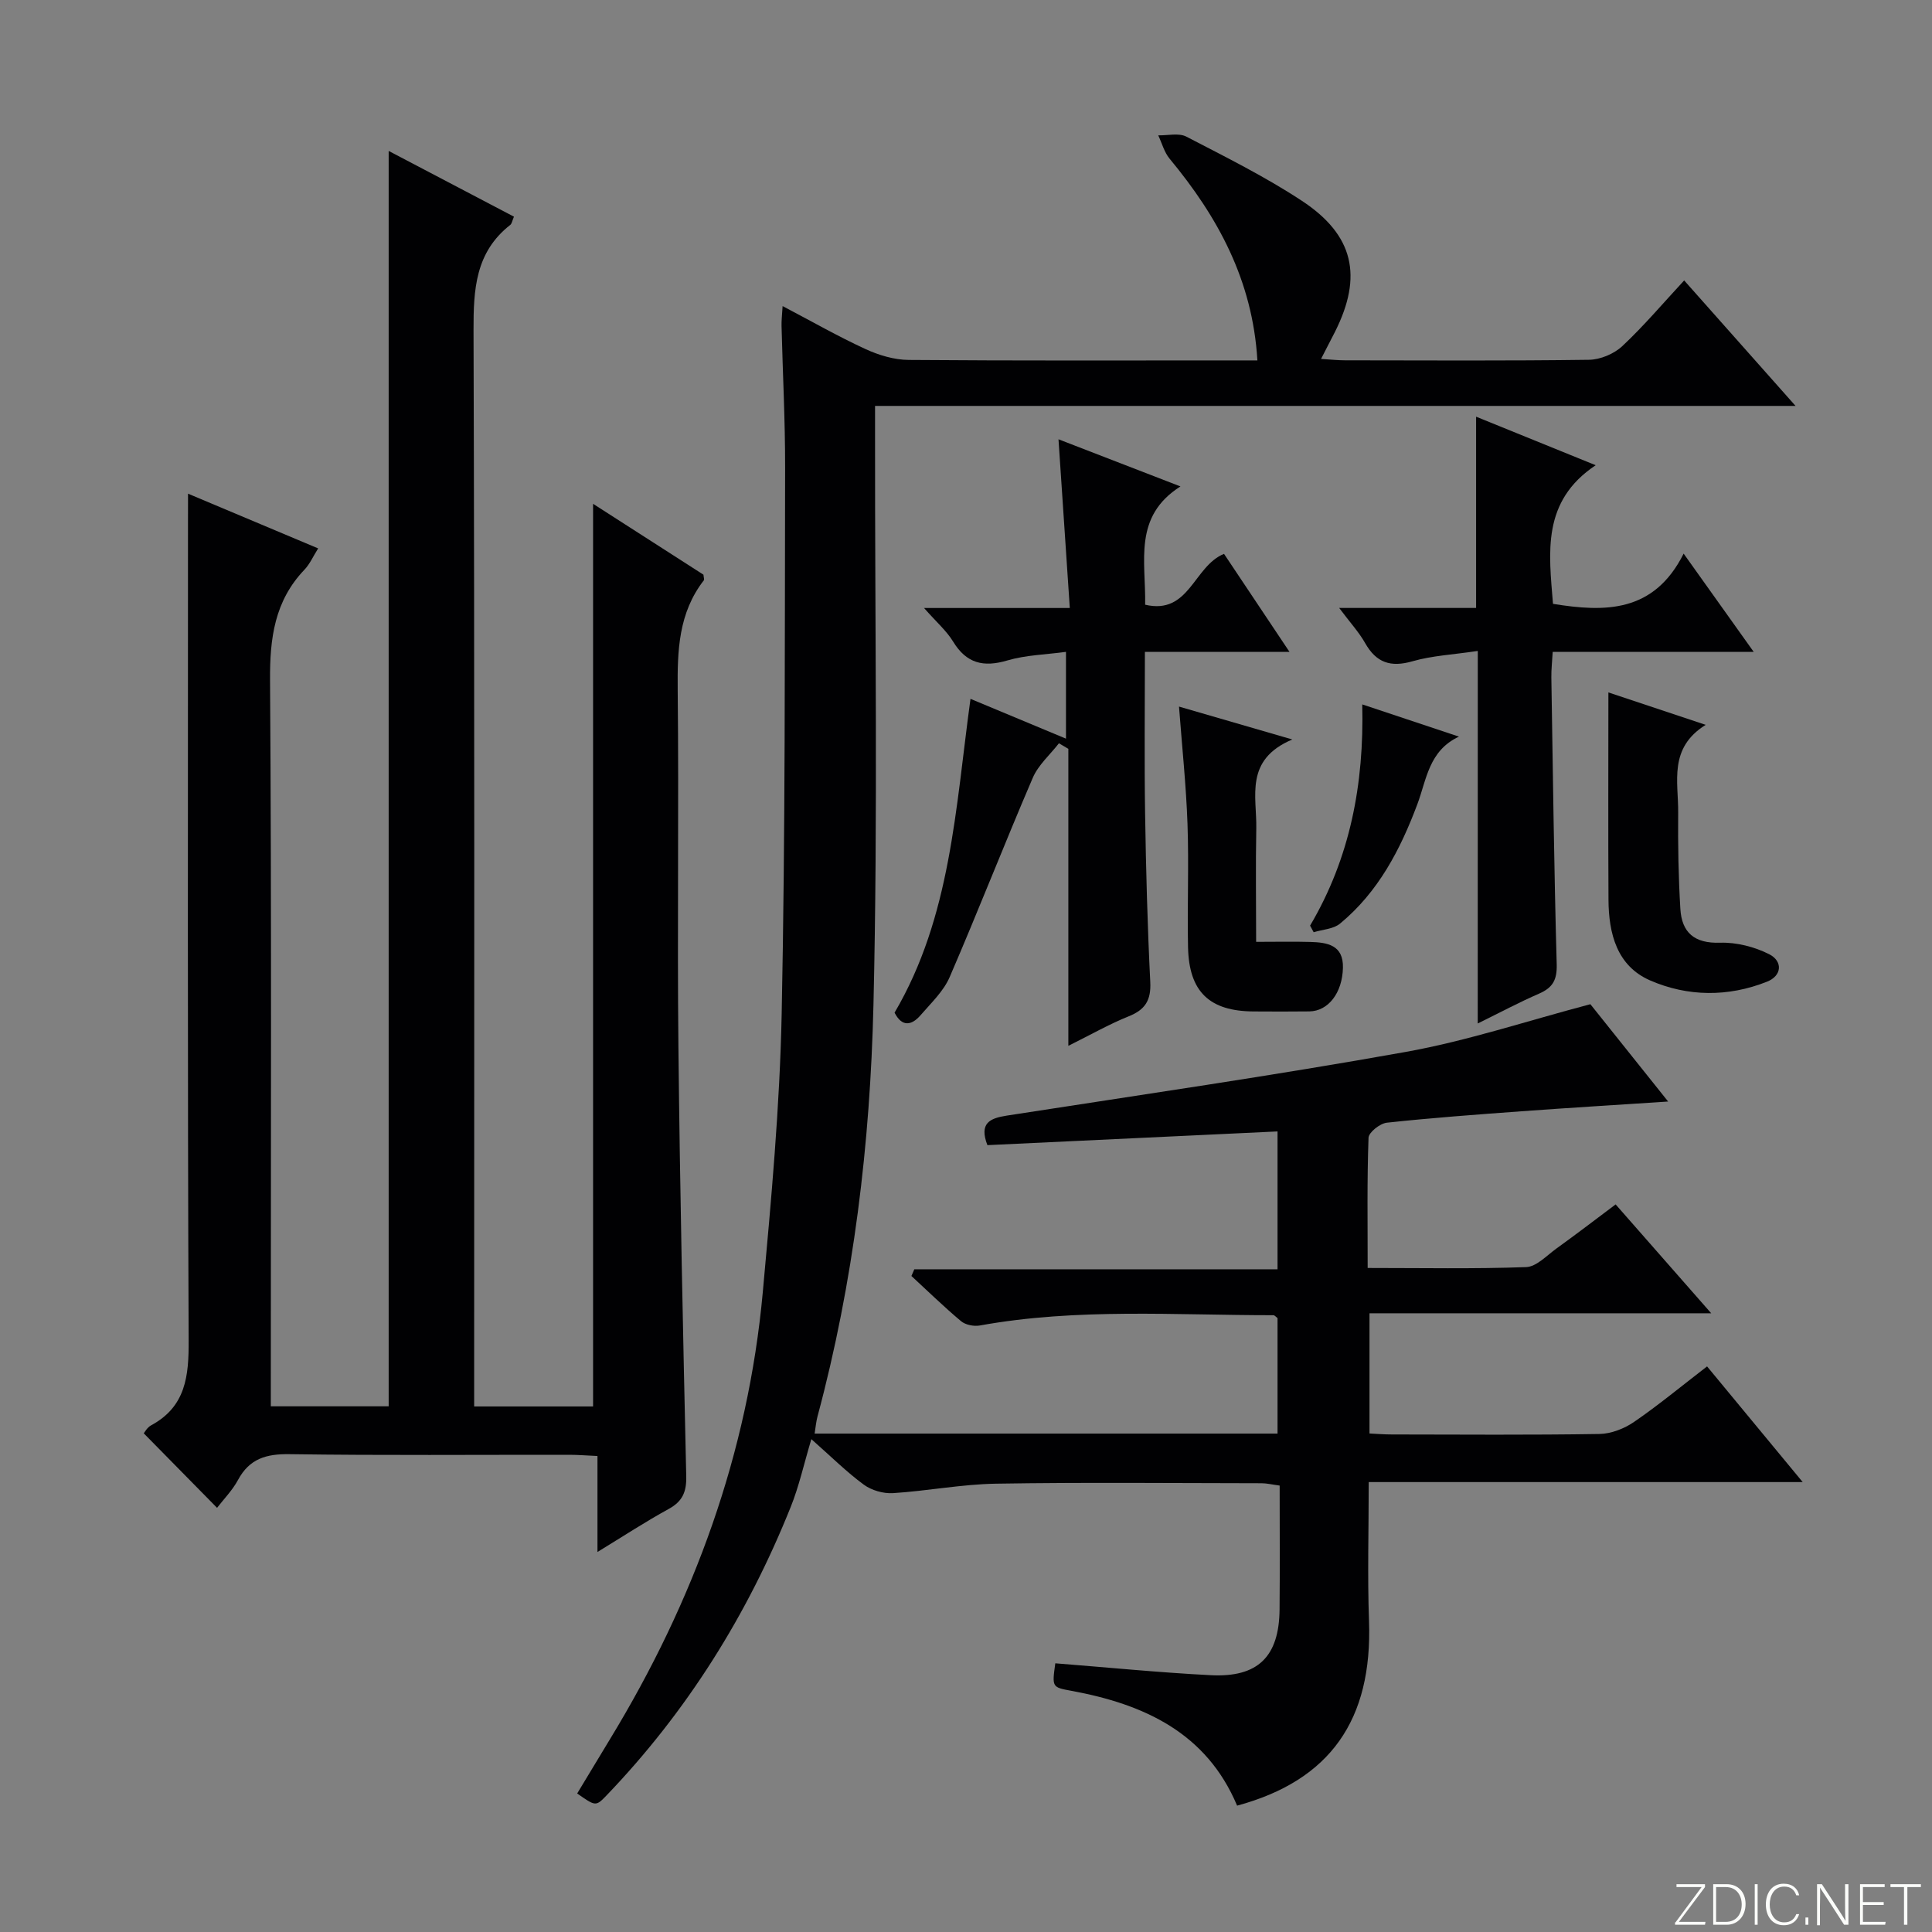 <svg enable-background="new 0 0 400 400" viewBox="0 0 400 400" xmlns="http://www.w3.org/2000/svg"><rect x="0" y="0" width="400" height="400" fill="#808080" stroke="none"/><g fill="#fbfcfa"><path d="m346.9 398 5.4-7.3h-5.2v-.6h5.9v.6l-5.4 7.2h5.5l-.1.6h-6.2v-.5z"/><path d="m354.7 390.1h2.8c2.3 0 3.9 1.6 3.9 4.1s-1.6 4.3-3.9 4.3h-2.8zm.6 7.8h2c2.2 0 3.3-1.6 3.3-3.6 0-1.8-1-3.6-3.3-3.6h-2z"/><path d="m363.9 390.1v8.4h-.6v-8.4z"/><path d="m372.5 396.3c-.4 1.3-1.4 2.3-3.2 2.3-2.4 0-3.7-1.9-3.7-4.3 0-2.3 1.2-4.3 3.7-4.3 1.8 0 2.9 1 3.2 2.4h-.6c-.4-1.1-1.1-1.8-2.5-1.8-2.1 0-3 1.9-3 3.7s.9 3.7 3 3.7c1.4 0 2.1-.7 2.5-1.7z"/><path d="m373.8 398.5v-1.5h.6v1.5z"/><path d="m376.2 398.5v-8.4h1c1.3 2 4.4 6.7 4.9 7.6-.1-1.2-.1-2.4-.1-3.8v-3.8h.7v8.4h-.9c-1.2-1.9-4.4-6.8-5-7.7.1 1.1 0 2.3 0 3.9v3.9h-.6z"/><path d="m390 394.4h-4.3v3.5h4.7l-.1.6h-5.2v-8.4h5.1v.6h-4.5v3.1h4.3v.7z"/><path d="m394.2 390.7h-2.8v-.6h6.3v.6h-2.8v7.8h-.7z"/></g><path d="m334.5 249.36c6.52 7.42 12.85 14.63 19.79 22.54-23.99 0-47.18 0-70.75 0v24.89c1.45.07 3.03.2 4.61.2 14.33.02 28.67.13 43-.1 2.42-.04 5.14-1.11 7.17-2.5 5.07-3.48 9.82-7.42 15.11-11.49 6.46 7.81 12.85 15.54 19.8 23.95-30.23 0-59.75 0-89.85 0 0 9.95-.28 19.38.06 28.79.72 20.43-8.03 32.99-27.31 38.2-6.35-15.09-19.25-21-34.29-23.77-4.04-.74-4.04-.74-3.35-5.7 10.72.84 21.43 1.91 32.17 2.46 9.8.51 14.16-3.85 14.26-13.58.08-8.47.02-16.95.02-25.68-1.55-.2-2.64-.48-3.74-.48-18.33-.02-36.67-.21-55 .09-7.12.12-14.21 1.51-21.33 1.96-1.99.12-4.42-.58-6.02-1.75-3.58-2.63-6.76-5.8-10.87-9.43-1.56 5.22-2.55 9.76-4.26 14.01-8.94 22.32-21.48 42.39-38.17 59.78-2.2 2.29-2.27 2.22-6.05-.43 2.26-3.74 4.53-7.52 6.82-11.29 17.35-28.51 28.57-59.18 31.61-92.52 1.75-19.19 3.52-38.44 3.91-57.69.76-37.63.62-75.28.71-112.92.02-9.81-.5-19.63-.74-29.44-.03-1.09.11-2.19.22-4.09 6.06 3.18 11.49 6.29 17.16 8.9 2.76 1.27 5.95 2.23 8.95 2.25 22.33.18 44.66.1 67 .1h5.19c-.99-16.63-8.23-29.77-18.18-41.77-1.11-1.34-1.58-3.21-2.35-4.83 1.95.05 4.24-.54 5.8.26 8.1 4.2 16.33 8.29 23.93 13.29 10.8 7.11 12.64 15.64 6.87 27.12-.82 1.62-1.66 3.23-2.89 5.62 1.92.12 3.44.29 4.97.29 16.83.02 33.67.12 50.5-.11 2.34-.03 5.18-1.22 6.89-2.82 4.47-4.18 8.44-8.89 12.82-13.61 7.95 8.96 15.1 17.01 23.06 25.98-64.01 0-126.98 0-190.58 0v6.53c-.04 39.16.6 78.34-.33 117.49-.68 28.73-4.09 57.31-11.59 85.22-.29 1.09-.38 2.24-.59 3.53h95.84c0-8.13 0-16.04 0-23.92-.34-.24-.6-.59-.86-.59-20.28.01-40.62-1.52-60.78 2.13-1.22.22-2.96-.12-3.88-.89-3.55-2.97-6.87-6.22-10.28-9.36.2-.46.4-.92.6-1.39h75.2c0-9.83 0-18.89 0-28.54-20.23.96-40.22 1.9-60.07 2.84-1.74-4.54.47-5.56 3.98-6.11 27.56-4.28 55.17-8.27 82.62-13.19 12.68-2.27 25.03-6.4 38.24-9.88 4.76 5.95 10.2 12.78 16.1 20.15-10.66.7-20.54 1.3-30.4 2.02-9.29.68-18.58 1.36-27.83 2.36-1.42.15-3.75 1.99-3.8 3.12-.32 8.78-.18 17.58-.18 26.96 11.26 0 22.05.21 32.81-.18 2.13-.08 4.25-2.38 6.25-3.83 4.06-2.92 8-5.94 12.28-9.15z" fill="#010103"/><path d="m38.93 102.21c9.48 3.99 18.01 7.57 26.94 11.33-1.06 1.68-1.73 3.25-2.83 4.4-6.19 6.48-7.19 14.18-7.13 22.87.33 47.99.16 95.98.16 143.96v6.39h24.4c0-86.49 0-172.87 0-259.91 8.7 4.57 17.3 9.07 25.94 13.61-.37.86-.44 1.44-.76 1.7-7.24 5.66-7.63 13.36-7.61 21.83.23 71.98.13 143.96.13 215.95v6.85h24.62c0-62.19 0-124.38 0-186.88 7.46 4.79 15.22 9.77 22.85 14.67.05.57.21.99.08 1.17-5.24 6.75-5.49 14.53-5.41 22.67.26 24.66-.11 49.32.15 73.98.31 29.62.95 59.23 1.62 88.85.07 3.26-.79 5.21-3.66 6.78-4.77 2.61-9.33 5.6-14.72 8.89 0-6.92 0-13.13 0-19.87-2.29-.1-4.04-.25-5.8-.25-19.33-.02-38.66.15-57.98-.13-4.82-.07-8.27.94-10.64 5.33-1.16 2.16-2.96 3.98-4.34 5.78-5.08-5.17-10.05-10.21-15.18-15.43.19-.21.7-1.2 1.51-1.64 7.21-3.89 7.83-10.2 7.79-17.63-.25-56.32-.14-112.64-.14-168.96.01-1.82.01-3.63.01-6.31z" fill="#010103"/><path d="m219.24 153.89c-1.84 2.37-4.28 4.49-5.42 7.16-5.88 13.68-11.29 27.57-17.2 41.24-1.27 2.95-3.85 5.37-6.01 7.88-1.9 2.2-3.88 2.47-5.4-.51 11.65-19.81 12.61-42.27 15.72-64.97 6.73 2.8 13.04 5.44 19.77 8.24 0-5.98 0-11.52 0-17.97-4.16.57-8.31.65-12.14 1.78-4.96 1.46-8.47.62-11.23-3.91-1.36-2.23-3.45-4.03-6.02-6.95h30.18c-.81-12.07-1.56-23.26-2.34-34.93 8.16 3.16 16.14 6.24 25.25 9.76-9.85 6.25-7.14 15.49-7.31 24.49 9.18 2.15 10.01-7.96 16.33-10.53 4.24 6.35 8.62 12.9 13.56 20.3-10.32 0-19.82 0-29.94 0 0 11.57-.13 22.5.04 33.42.18 11.64.49 23.29 1.07 34.91.19 3.77-1.02 5.74-4.47 7.12-4.08 1.64-7.94 3.85-12.49 6.11 0-21 0-41.25 0-61.49-.67-.38-1.31-.77-1.95-1.15z" fill="#010103"/><path d="m305.96 134.77c-5.12.77-9.46.97-13.52 2.14-4.52 1.3-7.49.31-9.8-3.76-1.29-2.28-3.11-4.25-5.38-7.28h28.35c0-13.31 0-25.88 0-39.6 8.41 3.41 15.94 6.47 24.76 10.05-11.22 7.48-9.69 18.06-8.84 28.7 10.73 1.74 20.89 1.89 27.05-10.4 5.19 7.28 9.57 13.42 14.51 20.35-14.31 0-27.69 0-41.62 0-.12 2.08-.3 3.67-.28 5.26.32 19.81.56 39.63 1.11 59.43.09 3.23-.83 4.83-3.65 6.06-4.08 1.77-8.02 3.88-12.7 6.18.01-25.78.01-50.85.01-77.13z" fill="#010103"/><path d="m260.07 195c4.25 0 7.74-.08 11.22.02 3.52.1 6.87.63 6.75 5.35-.12 5.19-3.03 8.97-6.94 9.03-3.83.05-7.67.03-11.5.01-9.19-.04-13.44-4.06-13.63-13.32-.18-8.49.19-17-.11-25.49-.28-7.94-1.12-15.86-1.76-24.31 6.88 2 14.32 4.16 23.46 6.81-9.96 4.21-7.33 11.78-7.46 18.41-.15 7.62-.03 15.25-.03 23.49z" fill="#010103"/><path d="m333 143.36c5.93 1.97 12.45 4.14 20.15 6.71-7.75 4.82-5.64 11.8-5.7 18.18-.06 6.64.05 13.3.45 19.93.3 4.89 2.89 7.18 8.23 7 3.39-.11 7.14.85 10.18 2.39 2.78 1.42 2.7 4.43-.5 5.69-8.02 3.18-16.38 3.11-24.16-.27-6.9-3-8.59-9.72-8.63-16.7-.08-14.28-.02-28.55-.02-42.93z" fill="#010103"/><path d="m271.24 191.64c8.27-14 11.2-29.27 10.8-45.8 6.97 2.32 13.49 4.5 20.02 6.67-6.24 2.91-6.7 8.88-8.6 13.96-3.53 9.43-8.11 18.23-16.03 24.76-1.37 1.13-3.61 1.21-5.45 1.78-.26-.46-.5-.92-.74-1.37z" fill="#010103"/></svg>